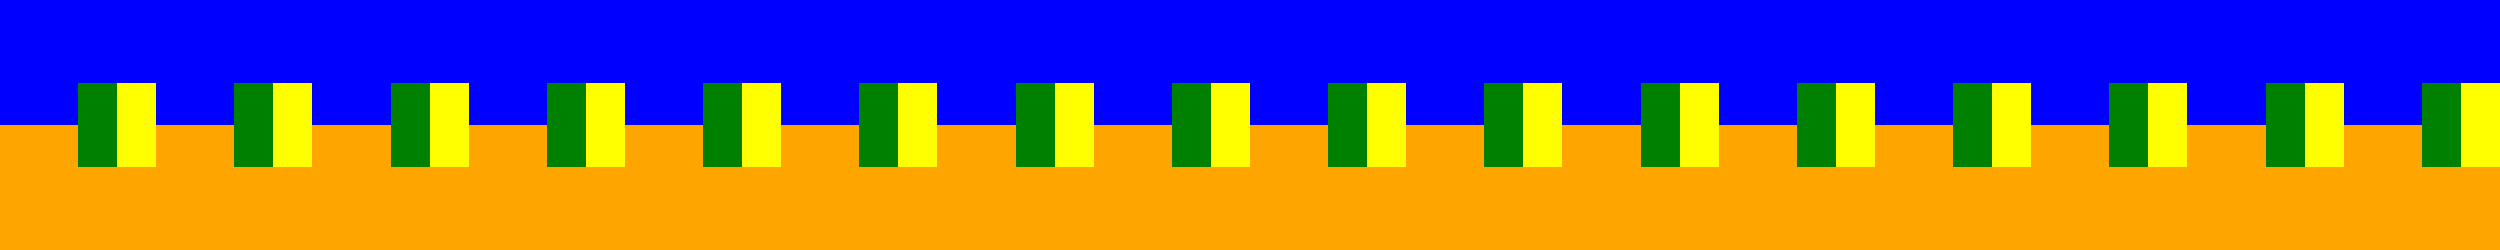 <?xml version="1.0" encoding="UTF-8"?>
<svg xmlns="http://www.w3.org/2000/svg" xmlns:xlink="http://www.w3.org/1999/xlink" width="400pt" height="40pt" viewBox="0 0 400 40" version="1.1" shape-rendering="crispEdges">
<g id="surface1">
<rect x="0" y="0" width="400" height="40" style="fill:rgb(0%,0%,0%);fill-opacity:1;stroke:none;"/>
<path style=" stroke:none;fill-rule:nonzero;fill:rgb(0%,0%,100%);fill-opacity:1;" d="M 0 0 L 12.5 0 L 12.5 20 L 0 20 Z M 0 0 "/>
<path style=" stroke:none;fill-rule:nonzero;fill:rgb(100%,64.706%,0%);fill-opacity:1;" d="M 0 20 L 12.5 20 L 12.5 40 L 0 40 Z M 0 20 "/>
<path style=" stroke:none;fill-rule:nonzero;fill:rgb(0%,0%,100%);fill-opacity:1;" d="M 12.5 0 L 18.75 0 L 18.75 13.332 L 12.5 13.332 Z M 12.5 0 "/>
<path style=" stroke:none;fill-rule:nonzero;fill:rgb(0%,50.196%,0%);fill-opacity:1;" d="M 12.5 13.332 L 18.75 13.332 L 18.75 26.664 L 12.5 26.664 Z M 12.5 13.332 "/>
<path style=" stroke:none;fill-rule:nonzero;fill:rgb(100%,64.706%,0%);fill-opacity:1;" d="M 12.5 26.668 L 18.75 26.668 L 18.75 40 L 12.5 40 Z M 12.5 26.668 "/>
<path style=" stroke:none;fill-rule:nonzero;fill:rgb(0%,0%,100%);fill-opacity:1;" d="M 18.75 0 L 25 0 L 25 13.332 L 18.75 13.332 Z M 18.75 0 "/>
<path style=" stroke:none;fill-rule:nonzero;fill:rgb(100%,100%,0%);fill-opacity:1;" d="M 18.75 13.332 L 25 13.332 L 25 26.664 L 18.75 26.664 Z M 18.75 13.332 "/>
<path style=" stroke:none;fill-rule:nonzero;fill:rgb(100%,64.706%,0%);fill-opacity:1;" d="M 18.75 26.668 L 25 26.668 L 25 40 L 18.75 40 Z M 18.75 26.668 "/>
<path style=" stroke:none;fill-rule:nonzero;fill:rgb(0%,0%,100%);fill-opacity:1;" d="M 25 0 L 37.5 0 L 37.5 20 L 25 20 Z M 25 0 "/>
<path style=" stroke:none;fill-rule:nonzero;fill:rgb(100%,64.706%,0%);fill-opacity:1;" d="M 25 20 L 37.5 20 L 37.5 40 L 25 40 Z M 25 20 "/>
<path style=" stroke:none;fill-rule:nonzero;fill:rgb(0%,0%,100%);fill-opacity:1;" d="M 37.5 0 L 43.75 0 L 43.75 13.332 L 37.5 13.332 Z M 37.5 0 "/>
<path style=" stroke:none;fill-rule:nonzero;fill:rgb(0%,50.196%,0%);fill-opacity:1;" d="M 37.5 13.332 L 43.75 13.332 L 43.75 26.664 L 37.5 26.664 Z M 37.5 13.332 "/>
<path style=" stroke:none;fill-rule:nonzero;fill:rgb(100%,64.706%,0%);fill-opacity:1;" d="M 37.5 26.668 L 43.75 26.668 L 43.75 40 L 37.5 40 Z M 37.5 26.668 "/>
<path style=" stroke:none;fill-rule:nonzero;fill:rgb(0%,0%,100%);fill-opacity:1;" d="M 43.75 0 L 50 0 L 50 13.332 L 43.75 13.332 Z M 43.75 0 "/>
<path style=" stroke:none;fill-rule:nonzero;fill:rgb(100%,100%,0%);fill-opacity:1;" d="M 43.75 13.332 L 50 13.332 L 50 26.664 L 43.75 26.664 Z M 43.75 13.332 "/>
<path style=" stroke:none;fill-rule:nonzero;fill:rgb(100%,64.706%,0%);fill-opacity:1;" d="M 43.75 26.668 L 50 26.668 L 50 40 L 43.75 40 Z M 43.75 26.668 "/>
<path style=" stroke:none;fill-rule:nonzero;fill:rgb(0%,0%,100%);fill-opacity:1;" d="M 50 0 L 62.5 0 L 62.5 20 L 50 20 Z M 50 0 "/>
<path style=" stroke:none;fill-rule:nonzero;fill:rgb(100%,64.706%,0%);fill-opacity:1;" d="M 50 20 L 62.5 20 L 62.5 40 L 50 40 Z M 50 20 "/>
<path style=" stroke:none;fill-rule:nonzero;fill:rgb(0%,0%,100%);fill-opacity:1;" d="M 62.5 0 L 68.75 0 L 68.75 13.332 L 62.5 13.332 Z M 62.5 0 "/>
<path style=" stroke:none;fill-rule:nonzero;fill:rgb(0%,50.196%,0%);fill-opacity:1;" d="M 62.5 13.332 L 68.75 13.332 L 68.75 26.664 L 62.5 26.664 Z M 62.5 13.332 "/>
<path style=" stroke:none;fill-rule:nonzero;fill:rgb(100%,64.706%,0%);fill-opacity:1;" d="M 62.5 26.668 L 68.75 26.668 L 68.75 40 L 62.5 40 Z M 62.5 26.668 "/>
<path style=" stroke:none;fill-rule:nonzero;fill:rgb(0%,0%,100%);fill-opacity:1;" d="M 68.75 0 L 75 0 L 75 13.332 L 68.75 13.332 Z M 68.75 0 "/>
<path style=" stroke:none;fill-rule:nonzero;fill:rgb(100%,100%,0%);fill-opacity:1;" d="M 68.75 13.332 L 75 13.332 L 75 26.664 L 68.75 26.664 Z M 68.75 13.332 "/>
<path style=" stroke:none;fill-rule:nonzero;fill:rgb(100%,64.706%,0%);fill-opacity:1;" d="M 68.75 26.668 L 75 26.668 L 75 40 L 68.75 40 Z M 68.75 26.668 "/>
<path style=" stroke:none;fill-rule:nonzero;fill:rgb(0%,0%,100%);fill-opacity:1;" d="M 75 0 L 87.5 0 L 87.5 20 L 75 20 Z M 75 0 "/>
<path style=" stroke:none;fill-rule:nonzero;fill:rgb(100%,64.706%,0%);fill-opacity:1;" d="M 75 20 L 87.5 20 L 87.5 40 L 75 40 Z M 75 20 "/>
<path style=" stroke:none;fill-rule:nonzero;fill:rgb(0%,0%,100%);fill-opacity:1;" d="M 87.5 0 L 93.75 0 L 93.75 13.332 L 87.5 13.332 Z M 87.5 0 "/>
<path style=" stroke:none;fill-rule:nonzero;fill:rgb(0%,50.196%,0%);fill-opacity:1;" d="M 87.5 13.332 L 93.75 13.332 L 93.75 26.664 L 87.5 26.664 Z M 87.5 13.332 "/>
<path style=" stroke:none;fill-rule:nonzero;fill:rgb(100%,64.706%,0%);fill-opacity:1;" d="M 87.5 26.668 L 93.75 26.668 L 93.75 40 L 87.5 40 Z M 87.5 26.668 "/>
<path style=" stroke:none;fill-rule:nonzero;fill:rgb(0%,0%,100%);fill-opacity:1;" d="M 93.75 0 L 100 0 L 100 13.332 L 93.75 13.332 Z M 93.75 0 "/>
<path style=" stroke:none;fill-rule:nonzero;fill:rgb(100%,100%,0%);fill-opacity:1;" d="M 93.75 13.332 L 100 13.332 L 100 26.664 L 93.75 26.664 Z M 93.75 13.332 "/>
<path style=" stroke:none;fill-rule:nonzero;fill:rgb(100%,64.706%,0%);fill-opacity:1;" d="M 93.75 26.668 L 100 26.668 L 100 40 L 93.75 40 Z M 93.75 26.668 "/>
<path style=" stroke:none;fill-rule:nonzero;fill:rgb(0%,0%,100%);fill-opacity:1;" d="M 100 0 L 112.5 0 L 112.5 20 L 100 20 Z M 100 0 "/>
<path style=" stroke:none;fill-rule:nonzero;fill:rgb(100%,64.706%,0%);fill-opacity:1;" d="M 100 20 L 112.5 20 L 112.5 40 L 100 40 Z M 100 20 "/>
<path style=" stroke:none;fill-rule:nonzero;fill:rgb(0%,0%,100%);fill-opacity:1;" d="M 112.5 0 L 118.75 0 L 118.75 13.332 L 112.5 13.332 Z M 112.5 0 "/>
<path style=" stroke:none;fill-rule:nonzero;fill:rgb(0%,50.196%,0%);fill-opacity:1;" d="M 112.5 13.332 L 118.75 13.332 L 118.75 26.664 L 112.5 26.664 Z M 112.5 13.332 "/>
<path style=" stroke:none;fill-rule:nonzero;fill:rgb(100%,64.706%,0%);fill-opacity:1;" d="M 112.5 26.668 L 118.75 26.668 L 118.75 40 L 112.5 40 Z M 112.5 26.668 "/>
<path style=" stroke:none;fill-rule:nonzero;fill:rgb(0%,0%,100%);fill-opacity:1;" d="M 118.75 0 L 125 0 L 125 13.332 L 118.75 13.332 Z M 118.75 0 "/>
<path style=" stroke:none;fill-rule:nonzero;fill:rgb(100%,100%,0%);fill-opacity:1;" d="M 118.75 13.332 L 125 13.332 L 125 26.664 L 118.75 26.664 Z M 118.75 13.332 "/>
<path style=" stroke:none;fill-rule:nonzero;fill:rgb(100%,64.706%,0%);fill-opacity:1;" d="M 118.75 26.668 L 125 26.668 L 125 40 L 118.75 40 Z M 118.75 26.668 "/>
<path style=" stroke:none;fill-rule:nonzero;fill:rgb(0%,0%,100%);fill-opacity:1;" d="M 125 0 L 137.5 0 L 137.5 20 L 125 20 Z M 125 0 "/>
<path style=" stroke:none;fill-rule:nonzero;fill:rgb(100%,64.706%,0%);fill-opacity:1;" d="M 125 20 L 137.5 20 L 137.5 40 L 125 40 Z M 125 20 "/>
<path style=" stroke:none;fill-rule:nonzero;fill:rgb(0%,0%,100%);fill-opacity:1;" d="M 137.5 0 L 143.75 0 L 143.75 13.332 L 137.5 13.332 Z M 137.5 0 "/>
<path style=" stroke:none;fill-rule:nonzero;fill:rgb(0%,50.196%,0%);fill-opacity:1;" d="M 137.5 13.332 L 143.75 13.332 L 143.75 26.664 L 137.5 26.664 Z M 137.5 13.332 "/>
<path style=" stroke:none;fill-rule:nonzero;fill:rgb(100%,64.706%,0%);fill-opacity:1;" d="M 137.5 26.668 L 143.75 26.668 L 143.75 40 L 137.5 40 Z M 137.5 26.668 "/>
<path style=" stroke:none;fill-rule:nonzero;fill:rgb(0%,0%,100%);fill-opacity:1;" d="M 143.75 0 L 150 0 L 150 13.332 L 143.75 13.332 Z M 143.75 0 "/>
<path style=" stroke:none;fill-rule:nonzero;fill:rgb(100%,100%,0%);fill-opacity:1;" d="M 143.75 13.332 L 150 13.332 L 150 26.664 L 143.75 26.664 Z M 143.75 13.332 "/>
<path style=" stroke:none;fill-rule:nonzero;fill:rgb(100%,64.706%,0%);fill-opacity:1;" d="M 143.75 26.668 L 150 26.668 L 150 40 L 143.75 40 Z M 143.75 26.668 "/>
<path style=" stroke:none;fill-rule:nonzero;fill:rgb(0%,0%,100%);fill-opacity:1;" d="M 150 0 L 162.5 0 L 162.5 20 L 150 20 Z M 150 0 "/>
<path style=" stroke:none;fill-rule:nonzero;fill:rgb(100%,64.706%,0%);fill-opacity:1;" d="M 150 20 L 162.5 20 L 162.5 40 L 150 40 Z M 150 20 "/>
<path style=" stroke:none;fill-rule:nonzero;fill:rgb(0%,0%,100%);fill-opacity:1;" d="M 162.5 0 L 168.75 0 L 168.75 13.332 L 162.5 13.332 Z M 162.5 0 "/>
<path style=" stroke:none;fill-rule:nonzero;fill:rgb(0%,50.196%,0%);fill-opacity:1;" d="M 162.5 13.332 L 168.75 13.332 L 168.75 26.664 L 162.5 26.664 Z M 162.5 13.332 "/>
<path style=" stroke:none;fill-rule:nonzero;fill:rgb(100%,64.706%,0%);fill-opacity:1;" d="M 162.5 26.668 L 168.75 26.668 L 168.75 40 L 162.5 40 Z M 162.5 26.668 "/>
<path style=" stroke:none;fill-rule:nonzero;fill:rgb(0%,0%,100%);fill-opacity:1;" d="M 168.75 0 L 175 0 L 175 13.332 L 168.75 13.332 Z M 168.75 0 "/>
<path style=" stroke:none;fill-rule:nonzero;fill:rgb(100%,100%,0%);fill-opacity:1;" d="M 168.75 13.332 L 175 13.332 L 175 26.664 L 168.75 26.664 Z M 168.75 13.332 "/>
<path style=" stroke:none;fill-rule:nonzero;fill:rgb(100%,64.706%,0%);fill-opacity:1;" d="M 168.75 26.668 L 175 26.668 L 175 40 L 168.75 40 Z M 168.75 26.668 "/>
<path style=" stroke:none;fill-rule:nonzero;fill:rgb(0%,0%,100%);fill-opacity:1;" d="M 175 0 L 187.5 0 L 187.5 20 L 175 20 Z M 175 0 "/>
<path style=" stroke:none;fill-rule:nonzero;fill:rgb(100%,64.706%,0%);fill-opacity:1;" d="M 175 20 L 187.5 20 L 187.5 40 L 175 40 Z M 175 20 "/>
<path style=" stroke:none;fill-rule:nonzero;fill:rgb(0%,0%,100%);fill-opacity:1;" d="M 187.5 0 L 193.75 0 L 193.75 13.332 L 187.5 13.332 Z M 187.5 0 "/>
<path style=" stroke:none;fill-rule:nonzero;fill:rgb(0%,50.196%,0%);fill-opacity:1;" d="M 187.5 13.332 L 193.75 13.332 L 193.75 26.664 L 187.5 26.664 Z M 187.5 13.332 "/>
<path style=" stroke:none;fill-rule:nonzero;fill:rgb(100%,64.706%,0%);fill-opacity:1;" d="M 187.5 26.668 L 193.75 26.668 L 193.75 40 L 187.5 40 Z M 187.5 26.668 "/>
<path style=" stroke:none;fill-rule:nonzero;fill:rgb(0%,0%,100%);fill-opacity:1;" d="M 193.75 0 L 200 0 L 200 13.332 L 193.75 13.332 Z M 193.75 0 "/>
<path style=" stroke:none;fill-rule:nonzero;fill:rgb(100%,100%,0%);fill-opacity:1;" d="M 193.75 13.332 L 200 13.332 L 200 26.664 L 193.75 26.664 Z M 193.75 13.332 "/>
<path style=" stroke:none;fill-rule:nonzero;fill:rgb(100%,64.706%,0%);fill-opacity:1;" d="M 193.75 26.668 L 200 26.668 L 200 40 L 193.75 40 Z M 193.75 26.668 "/>
<path style=" stroke:none;fill-rule:nonzero;fill:rgb(0%,0%,100%);fill-opacity:1;" d="M 200 0 L 212.5 0 L 212.5 20 L 200 20 Z M 200 0 "/>
<path style=" stroke:none;fill-rule:nonzero;fill:rgb(100%,64.706%,0%);fill-opacity:1;" d="M 200 20 L 212.5 20 L 212.5 40 L 200 40 Z M 200 20 "/>
<path style=" stroke:none;fill-rule:nonzero;fill:rgb(0%,0%,100%);fill-opacity:1;" d="M 212.5 0 L 218.75 0 L 218.75 13.332 L 212.5 13.332 Z M 212.5 0 "/>
<path style=" stroke:none;fill-rule:nonzero;fill:rgb(0%,50.196%,0%);fill-opacity:1;" d="M 212.5 13.332 L 218.75 13.332 L 218.75 26.664 L 212.5 26.664 Z M 212.5 13.332 "/>
<path style=" stroke:none;fill-rule:nonzero;fill:rgb(100%,64.706%,0%);fill-opacity:1;" d="M 212.5 26.668 L 218.75 26.668 L 218.75 40 L 212.5 40 Z M 212.5 26.668 "/>
<path style=" stroke:none;fill-rule:nonzero;fill:rgb(0%,0%,100%);fill-opacity:1;" d="M 218.75 0 L 225 0 L 225 13.332 L 218.75 13.332 Z M 218.75 0 "/>
<path style=" stroke:none;fill-rule:nonzero;fill:rgb(100%,100%,0%);fill-opacity:1;" d="M 218.75 13.332 L 225 13.332 L 225 26.664 L 218.75 26.664 Z M 218.75 13.332 "/>
<path style=" stroke:none;fill-rule:nonzero;fill:rgb(100%,64.706%,0%);fill-opacity:1;" d="M 218.75 26.668 L 225 26.668 L 225 40 L 218.75 40 Z M 218.75 26.668 "/>
<path style=" stroke:none;fill-rule:nonzero;fill:rgb(0%,0%,100%);fill-opacity:1;" d="M 225 0 L 237.5 0 L 237.5 20 L 225 20 Z M 225 0 "/>
<path style=" stroke:none;fill-rule:nonzero;fill:rgb(100%,64.706%,0%);fill-opacity:1;" d="M 225 20 L 237.5 20 L 237.5 40 L 225 40 Z M 225 20 "/>
<path style=" stroke:none;fill-rule:nonzero;fill:rgb(0%,0%,100%);fill-opacity:1;" d="M 237.5 0 L 243.75 0 L 243.75 13.332 L 237.5 13.332 Z M 237.5 0 "/>
<path style=" stroke:none;fill-rule:nonzero;fill:rgb(0%,50.196%,0%);fill-opacity:1;" d="M 237.5 13.332 L 243.75 13.332 L 243.75 26.664 L 237.5 26.664 Z M 237.5 13.332 "/>
<path style=" stroke:none;fill-rule:nonzero;fill:rgb(100%,64.706%,0%);fill-opacity:1;" d="M 237.5 26.668 L 243.75 26.668 L 243.75 40 L 237.5 40 Z M 237.5 26.668 "/>
<path style=" stroke:none;fill-rule:nonzero;fill:rgb(0%,0%,100%);fill-opacity:1;" d="M 243.75 0 L 250 0 L 250 13.332 L 243.75 13.332 Z M 243.75 0 "/>
<path style=" stroke:none;fill-rule:nonzero;fill:rgb(100%,100%,0%);fill-opacity:1;" d="M 243.75 13.332 L 250 13.332 L 250 26.664 L 243.75 26.664 Z M 243.75 13.332 "/>
<path style=" stroke:none;fill-rule:nonzero;fill:rgb(100%,64.706%,0%);fill-opacity:1;" d="M 243.75 26.668 L 250 26.668 L 250 40 L 243.75 40 Z M 243.75 26.668 "/>
<path style=" stroke:none;fill-rule:nonzero;fill:rgb(0%,0%,100%);fill-opacity:1;" d="M 250 0 L 262.5 0 L 262.5 20 L 250 20 Z M 250 0 "/>
<path style=" stroke:none;fill-rule:nonzero;fill:rgb(100%,64.706%,0%);fill-opacity:1;" d="M 250 20 L 262.5 20 L 262.5 40 L 250 40 Z M 250 20 "/>
<path style=" stroke:none;fill-rule:nonzero;fill:rgb(0%,0%,100%);fill-opacity:1;" d="M 262.5 0 L 268.75 0 L 268.75 13.332 L 262.5 13.332 Z M 262.5 0 "/>
<path style=" stroke:none;fill-rule:nonzero;fill:rgb(0%,50.196%,0%);fill-opacity:1;" d="M 262.5 13.332 L 268.75 13.332 L 268.75 26.664 L 262.5 26.664 Z M 262.5 13.332 "/>
<path style=" stroke:none;fill-rule:nonzero;fill:rgb(100%,64.706%,0%);fill-opacity:1;" d="M 262.5 26.668 L 268.75 26.668 L 268.75 40 L 262.5 40 Z M 262.5 26.668 "/>
<path style=" stroke:none;fill-rule:nonzero;fill:rgb(0%,0%,100%);fill-opacity:1;" d="M 268.75 0 L 275 0 L 275 13.332 L 268.75 13.332 Z M 268.75 0 "/>
<path style=" stroke:none;fill-rule:nonzero;fill:rgb(100%,100%,0%);fill-opacity:1;" d="M 268.75 13.332 L 275 13.332 L 275 26.664 L 268.75 26.664 Z M 268.75 13.332 "/>
<path style=" stroke:none;fill-rule:nonzero;fill:rgb(100%,64.706%,0%);fill-opacity:1;" d="M 268.75 26.668 L 275 26.668 L 275 40 L 268.75 40 Z M 268.75 26.668 "/>
<path style=" stroke:none;fill-rule:nonzero;fill:rgb(0%,0%,100%);fill-opacity:1;" d="M 275 0 L 287.5 0 L 287.5 20 L 275 20 Z M 275 0 "/>
<path style=" stroke:none;fill-rule:nonzero;fill:rgb(100%,64.706%,0%);fill-opacity:1;" d="M 275 20 L 287.5 20 L 287.5 40 L 275 40 Z M 275 20 "/>
<path style=" stroke:none;fill-rule:nonzero;fill:rgb(0%,0%,100%);fill-opacity:1;" d="M 287.5 0 L 293.75 0 L 293.75 13.332 L 287.5 13.332 Z M 287.5 0 "/>
<path style=" stroke:none;fill-rule:nonzero;fill:rgb(0%,50.196%,0%);fill-opacity:1;" d="M 287.5 13.332 L 293.75 13.332 L 293.75 26.664 L 287.5 26.664 Z M 287.5 13.332 "/>
<path style=" stroke:none;fill-rule:nonzero;fill:rgb(100%,64.706%,0%);fill-opacity:1;" d="M 287.5 26.668 L 293.75 26.668 L 293.75 40 L 287.5 40 Z M 287.5 26.668 "/>
<path style=" stroke:none;fill-rule:nonzero;fill:rgb(0%,0%,100%);fill-opacity:1;" d="M 293.75 0 L 300 0 L 300 13.332 L 293.75 13.332 Z M 293.75 0 "/>
<path style=" stroke:none;fill-rule:nonzero;fill:rgb(100%,100%,0%);fill-opacity:1;" d="M 293.75 13.332 L 300 13.332 L 300 26.664 L 293.75 26.664 Z M 293.75 13.332 "/>
<path style=" stroke:none;fill-rule:nonzero;fill:rgb(100%,64.706%,0%);fill-opacity:1;" d="M 293.75 26.668 L 300 26.668 L 300 40 L 293.75 40 Z M 293.75 26.668 "/>
<path style=" stroke:none;fill-rule:nonzero;fill:rgb(0%,0%,100%);fill-opacity:1;" d="M 300 0 L 312.5 0 L 312.5 20 L 300 20 Z M 300 0 "/>
<path style=" stroke:none;fill-rule:nonzero;fill:rgb(100%,64.706%,0%);fill-opacity:1;" d="M 300 20 L 312.5 20 L 312.5 40 L 300 40 Z M 300 20 "/>
<path style=" stroke:none;fill-rule:nonzero;fill:rgb(0%,0%,100%);fill-opacity:1;" d="M 312.5 0 L 318.75 0 L 318.75 13.332 L 312.5 13.332 Z M 312.5 0 "/>
<path style=" stroke:none;fill-rule:nonzero;fill:rgb(0%,50.196%,0%);fill-opacity:1;" d="M 312.5 13.332 L 318.75 13.332 L 318.75 26.664 L 312.5 26.664 Z M 312.5 13.332 "/>
<path style=" stroke:none;fill-rule:nonzero;fill:rgb(100%,64.706%,0%);fill-opacity:1;" d="M 312.5 26.668 L 318.75 26.668 L 318.75 40 L 312.5 40 Z M 312.5 26.668 "/>
<path style=" stroke:none;fill-rule:nonzero;fill:rgb(0%,0%,100%);fill-opacity:1;" d="M 318.75 0 L 325 0 L 325 13.332 L 318.75 13.332 Z M 318.75 0 "/>
<path style=" stroke:none;fill-rule:nonzero;fill:rgb(100%,100%,0%);fill-opacity:1;" d="M 318.75 13.332 L 325 13.332 L 325 26.664 L 318.75 26.664 Z M 318.75 13.332 "/>
<path style=" stroke:none;fill-rule:nonzero;fill:rgb(100%,64.706%,0%);fill-opacity:1;" d="M 318.75 26.668 L 325 26.668 L 325 40 L 318.75 40 Z M 318.75 26.668 "/>
<path style=" stroke:none;fill-rule:nonzero;fill:rgb(0%,0%,100%);fill-opacity:1;" d="M 325 0 L 337.5 0 L 337.5 20 L 325 20 Z M 325 0 "/>
<path style=" stroke:none;fill-rule:nonzero;fill:rgb(100%,64.706%,0%);fill-opacity:1;" d="M 325 20 L 337.5 20 L 337.5 40 L 325 40 Z M 325 20 "/>
<path style=" stroke:none;fill-rule:nonzero;fill:rgb(0%,0%,100%);fill-opacity:1;" d="M 337.5 0 L 343.75 0 L 343.75 13.332 L 337.5 13.332 Z M 337.5 0 "/>
<path style=" stroke:none;fill-rule:nonzero;fill:rgb(0%,50.196%,0%);fill-opacity:1;" d="M 337.5 13.332 L 343.75 13.332 L 343.75 26.664 L 337.5 26.664 Z M 337.5 13.332 "/>
<path style=" stroke:none;fill-rule:nonzero;fill:rgb(100%,64.706%,0%);fill-opacity:1;" d="M 337.5 26.668 L 343.75 26.668 L 343.75 40 L 337.5 40 Z M 337.5 26.668 "/>
<path style=" stroke:none;fill-rule:nonzero;fill:rgb(0%,0%,100%);fill-opacity:1;" d="M 343.75 0 L 350 0 L 350 13.332 L 343.75 13.332 Z M 343.75 0 "/>
<path style=" stroke:none;fill-rule:nonzero;fill:rgb(100%,100%,0%);fill-opacity:1;" d="M 343.75 13.332 L 350 13.332 L 350 26.664 L 343.75 26.664 Z M 343.75 13.332 "/>
<path style=" stroke:none;fill-rule:nonzero;fill:rgb(100%,64.706%,0%);fill-opacity:1;" d="M 343.75 26.668 L 350 26.668 L 350 40 L 343.75 40 Z M 343.75 26.668 "/>
<path style=" stroke:none;fill-rule:nonzero;fill:rgb(0%,0%,100%);fill-opacity:1;" d="M 350 0 L 362.5 0 L 362.5 20 L 350 20 Z M 350 0 "/>
<path style=" stroke:none;fill-rule:nonzero;fill:rgb(100%,64.706%,0%);fill-opacity:1;" d="M 350 20 L 362.5 20 L 362.5 40 L 350 40 Z M 350 20 "/>
<path style=" stroke:none;fill-rule:nonzero;fill:rgb(0%,0%,100%);fill-opacity:1;" d="M 362.5 0 L 368.75 0 L 368.75 13.332 L 362.5 13.332 Z M 362.5 0 "/>
<path style=" stroke:none;fill-rule:nonzero;fill:rgb(0%,50.196%,0%);fill-opacity:1;" d="M 362.5 13.332 L 368.75 13.332 L 368.75 26.664 L 362.5 26.664 Z M 362.5 13.332 "/>
<path style=" stroke:none;fill-rule:nonzero;fill:rgb(100%,64.706%,0%);fill-opacity:1;" d="M 362.5 26.668 L 368.75 26.668 L 368.75 40 L 362.5 40 Z M 362.5 26.668 "/>
<path style=" stroke:none;fill-rule:nonzero;fill:rgb(0%,0%,100%);fill-opacity:1;" d="M 368.75 0 L 375 0 L 375 13.332 L 368.75 13.332 Z M 368.75 0 "/>
<path style=" stroke:none;fill-rule:nonzero;fill:rgb(100%,100%,0%);fill-opacity:1;" d="M 368.75 13.332 L 375 13.332 L 375 26.664 L 368.75 26.664 Z M 368.75 13.332 "/>
<path style=" stroke:none;fill-rule:nonzero;fill:rgb(100%,64.706%,0%);fill-opacity:1;" d="M 368.75 26.668 L 375 26.668 L 375 40 L 368.75 40 Z M 368.75 26.668 "/>
<path style=" stroke:none;fill-rule:nonzero;fill:rgb(0%,0%,100%);fill-opacity:1;" d="M 375 0 L 387.5 0 L 387.5 20 L 375 20 Z M 375 0 "/>
<path style=" stroke:none;fill-rule:nonzero;fill:rgb(100%,64.706%,0%);fill-opacity:1;" d="M 375 20 L 387.5 20 L 387.5 40 L 375 40 Z M 375 20 "/>
<path style=" stroke:none;fill-rule:nonzero;fill:rgb(0%,0%,100%);fill-opacity:1;" d="M 387.5 0 L 393.75 0 L 393.75 13.332 L 387.5 13.332 Z M 387.5 0 "/>
<path style=" stroke:none;fill-rule:nonzero;fill:rgb(0%,50.196%,0%);fill-opacity:1;" d="M 387.5 13.332 L 393.75 13.332 L 393.75 26.664 L 387.5 26.664 Z M 387.5 13.332 "/>
<path style=" stroke:none;fill-rule:nonzero;fill:rgb(100%,64.706%,0%);fill-opacity:1;" d="M 387.5 26.668 L 393.75 26.668 L 393.75 40 L 387.5 40 Z M 387.5 26.668 "/>
<path style=" stroke:none;fill-rule:nonzero;fill:rgb(0%,0%,100%);fill-opacity:1;" d="M 393.75 0 L 400 0 L 400 13.332 L 393.75 13.332 Z M 393.75 0 "/>
<path style=" stroke:none;fill-rule:nonzero;fill:rgb(100%,100%,0%);fill-opacity:1;" d="M 393.75 13.332 L 400 13.332 L 400 26.664 L 393.75 26.664 Z M 393.75 13.332 "/>
<path style=" stroke:none;fill-rule:nonzero;fill:rgb(100%,64.706%,0%);fill-opacity:1;" d="M 393.75 26.668 L 400 26.668 L 400 40 L 393.75 40 Z M 393.75 26.668 "/>
</g>
</svg>

